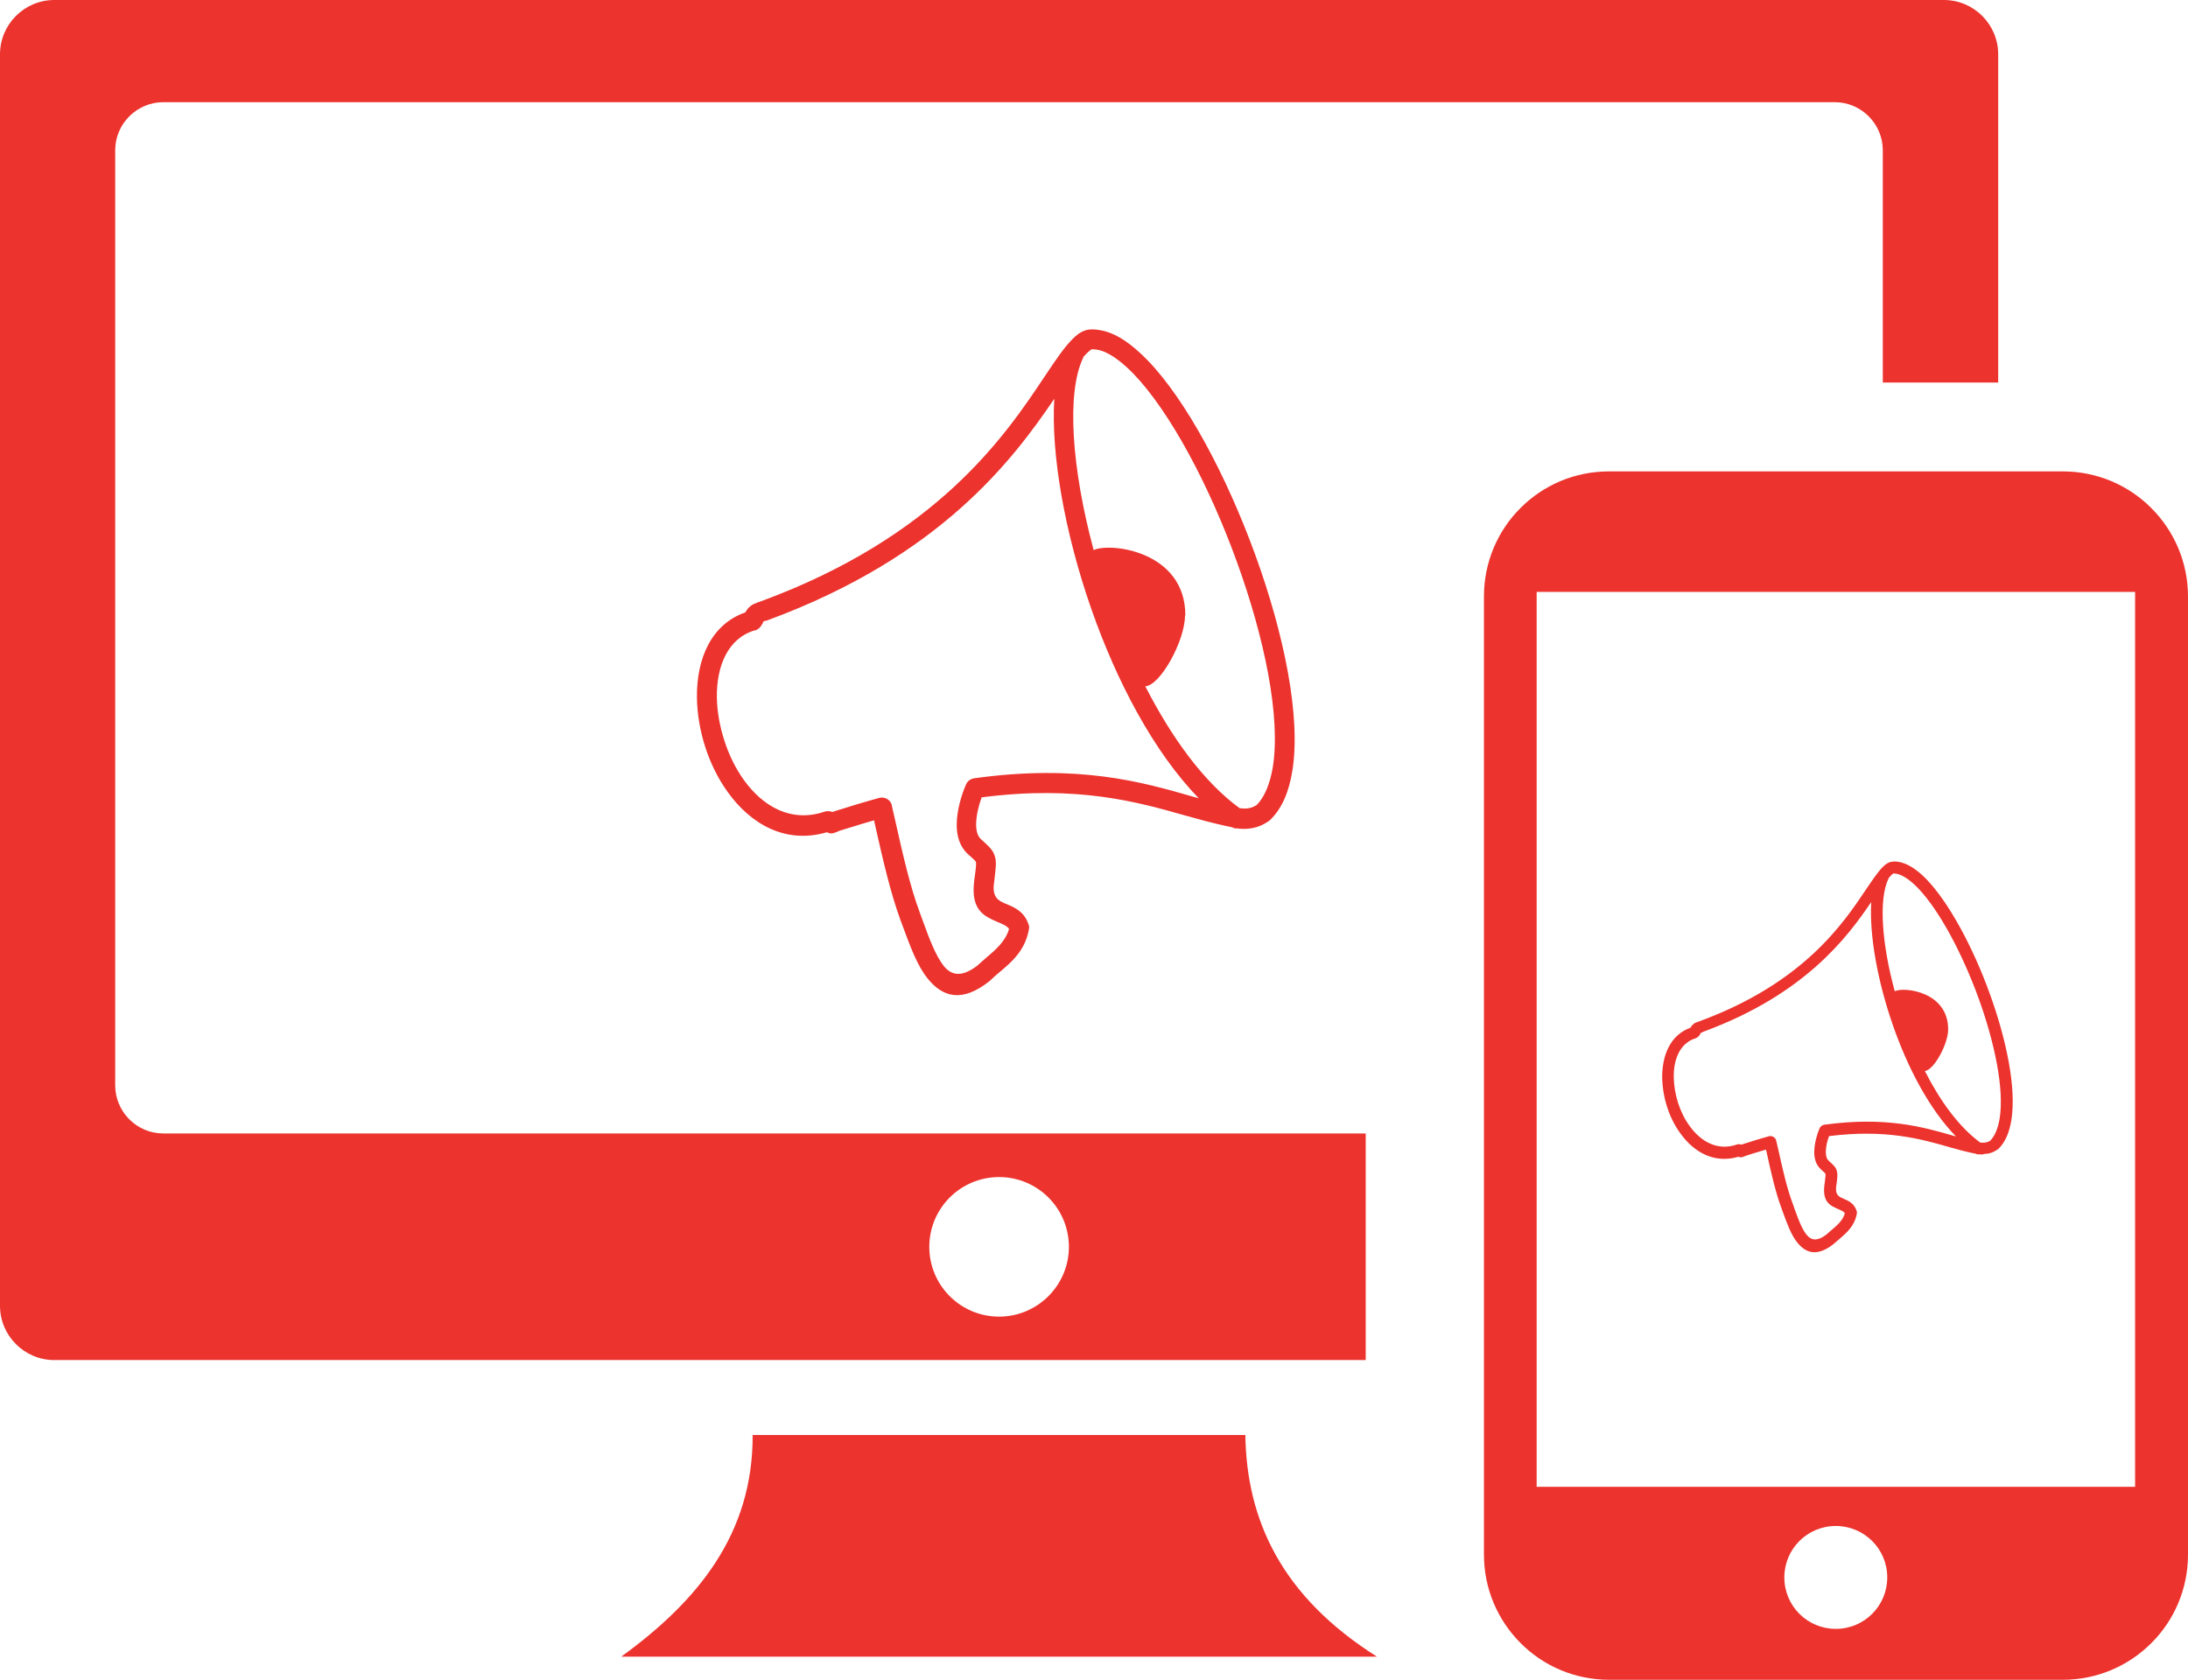 <?xml version="1.0" encoding="utf-8"?><svg version="1.1" id="Layer_1" xmlns="http://www.w3.org/2000/svg" xmlns:xlink="http://www.w3.org/1999/xlink" x="0px" y="0px" viewBox="0 0 122.88 94.35" style="enable-background:new 0 0 122.88 94.35" xml:space="preserve"><style type="text/css">.st0{fill-rule:evenodd;clip-rule:evenodd;}</style><g><path class="st0" fill="#ec332e" d="M95.24,58.32c-0.88,0.26-1.26,1.17-1.24,2.2c0.01,0.47,0.09,0.95,0.24,1.43c0.15,0.47,0.37,0.92,0.65,1.3 c0.63,0.88,1.57,1.42,2.66,1.04c0.09-0.03,0.17-0.02,0.24,0.01c0.02-0.01,0.03-0.01,0.06-0.02c0.28-0.09,0.53-0.16,0.76-0.24 c0.26-0.08,0.5-0.14,0.73-0.21c0.18-0.05,0.36,0.06,0.41,0.23c0.01,0.01,0.01,0.03,0.01,0.04l0.1,0.43 c0.25,1.12,0.49,2.21,0.82,3.08c0.01,0.01,0.05,0.14,0.09,0.26c0.2,0.55,0.41,1.15,0.69,1.49c0.24,0.3,0.58,0.4,1.11-0.01 c0.1-0.09,0.2-0.18,0.3-0.26c0.32-0.27,0.63-0.54,0.74-0.94c-0.07-0.1-0.21-0.16-0.35-0.22c-0.46-0.2-0.92-0.39-0.8-1.36l0.02-0.14 c0.04-0.28,0.05-0.43,0.04-0.49c-0.01-0.03-0.08-0.1-0.22-0.22l-0.05-0.05c-0.27-0.25-0.37-0.61-0.36-0.99 c0.01-0.45,0.15-0.95,0.3-1.3c0.05-0.11,0.15-0.18,0.26-0.2c3.43-0.47,5.52,0.12,7.19,0.6c0.07,0.02,0.14,0.04,0.21,0.06 c-1.49-1.53-2.71-3.85-3.54-6.24c-0.88-2.52-1.33-5.11-1.22-6.93c-1.36,2.01-3.75,5.2-9.44,7.29c-0.01,0-0.01,0.01-0.02,0.01 L95.59,58c-0.06,0.02-0.07,0.01-0.08,0.03c-0.01,0.01,0,0.01-0.02,0.05c0,0.01,0.01-0.01-0.06,0.09 C95.38,58.24,95.32,58.28,95.24,58.32L95.24,58.32L95.24,58.32z M90.37,26.48h25.48c1.94,0,3.71,0.79,4.97,2.06 c1.28,1.28,2.06,3.04,2.06,4.97v53.82c0,1.94-0.79,3.71-2.06,4.97c-1.28,1.28-3.04,2.06-4.97,2.06H90.37 c-1.94,0-3.71-0.79-4.97-2.06c-1.28-1.28-2.06-3.04-2.06-4.97V33.5c0-1.94,0.79-3.71,2.06-4.97 C86.68,27.25,88.43,26.48,90.37,26.48L90.37,26.48L90.37,26.48z M42.38,35.41c-1.5,0.45-2.14,2-2.12,3.75 c0.01,0.8,0.16,1.63,0.42,2.44c0.26,0.81,0.63,1.57,1.1,2.22c1.08,1.5,2.67,2.41,4.54,1.77c0.15-0.04,0.29-0.03,0.42,0.02 c0.03-0.01,0.06-0.02,0.1-0.03c0.47-0.15,0.9-0.28,1.29-0.4c0.44-0.13,0.85-0.25,1.25-0.36c0.3-0.08,0.62,0.1,0.7,0.39 c0.01,0.02,0.01,0.04,0.01,0.07l0.17,0.74c0.43,1.91,0.84,3.76,1.4,5.25c0.01,0.02,0.08,0.24,0.16,0.44 c0.34,0.94,0.71,1.95,1.18,2.55c0.42,0.52,0.99,0.67,1.89-0.02c0.17-0.16,0.34-0.3,0.51-0.45c0.54-0.46,1.07-0.92,1.27-1.61 c-0.12-0.17-0.36-0.27-0.6-0.37c-0.79-0.34-1.56-0.66-1.36-2.31l0.03-0.24c0.07-0.48,0.09-0.73,0.07-0.83 c-0.01-0.06-0.13-0.17-0.37-0.38l-0.09-0.08c-0.46-0.43-0.63-1.03-0.62-1.68c0.01-0.77,0.26-1.62,0.52-2.22 c0.08-0.19,0.25-0.31,0.45-0.35c5.85-0.81,9.42,0.2,12.26,1.02c0.12,0.03,0.25,0.07,0.36,0.1c-2.54-2.62-4.61-6.57-6.03-10.63 c-1.5-4.29-2.27-8.71-2.08-11.81c-2.32,3.42-6.4,8.87-16.1,12.44c-0.01,0-0.02,0.01-0.03,0.01l-0.08,0.02 c-0.1,0.03-0.11,0.02-0.13,0.05c-0.02,0.02,0,0.02-0.03,0.08c0,0.01,0.01-0.02-0.1,0.16c-0.08,0.12-0.19,0.2-0.31,0.25L42.38,35.41 L42.38,35.41z M66.55,34.58c0,1.4-1.38,3.93-2.23,3.97c1.47,2.87,3.27,5.37,5.3,6.85c0.12,0.01,0.22,0.02,0.34,0.02 c0.2-0.01,0.39-0.06,0.61-0.19c0.46-0.47,0.75-1.2,0.91-2.12c0.46-2.84-0.47-7.3-2.03-11.59c-1.56-4.3-3.75-8.4-5.79-10.52 c-0.75-0.77-1.46-1.27-2.07-1.36c-0.16-0.02-0.25-0.03-0.29-0.01c-0.05,0.02-0.13,0.09-0.26,0.21c-0.06,0.06-0.12,0.12-0.19,0.2 c-0.01,0.02-0.01,0.03-0.02,0.06c-0.95,1.98-0.64,6.23,0.59,10.8c0.94-0.44,5.15,0.06,5.15,3.67H66.55L66.55,34.58z M69.56,46.53 c-0.12,0.02-0.25,0.01-0.37-0.06c-0.1-0.02-0.21-0.05-0.33-0.07c-0.74-0.16-1.47-0.36-2.26-0.58c-2.68-0.76-6.05-1.73-11.47-1.03 c-0.17,0.46-0.3,1.01-0.31,1.5c0,0.36,0.07,0.66,0.26,0.84l0.09,0.08c0.4,0.37,0.61,0.55,0.71,0.92c0.09,0.31,0.04,0.64-0.03,1.27 l-0.03,0.24c-0.1,0.8,0.29,0.97,0.67,1.13c0.51,0.21,1.01,0.43,1.26,1.12c0.05,0.1,0.06,0.21,0.03,0.34 c-0.22,1.17-0.95,1.8-1.68,2.41c-0.16,0.13-0.33,0.28-0.47,0.42l-0.03,0.03c-1.58,1.27-2.67,0.91-3.5-0.12 c-0.6-0.74-0.99-1.84-1.37-2.86c-0.03-0.09-0.07-0.18-0.16-0.43c-0.57-1.55-1-3.45-1.44-5.4l-0.04-0.2 c-0.21,0.07-0.44,0.12-0.65,0.19c-0.44,0.13-0.86,0.26-1.27,0.39c-0.06,0.01-0.09,0.03-0.11,0.05c-0.27,0.1-0.38,0.16-0.62,0.04 c-2.32,0.68-4.28-0.45-5.58-2.27c-0.54-0.75-0.97-1.63-1.26-2.54c-0.29-0.91-0.45-1.86-0.46-2.77c-0.02-2.17,0.8-4.1,2.72-4.77 c0.09-0.16,0.15-0.24,0.27-0.34c0.13-0.11,0.25-0.15,0.47-0.24l0.08-0.02c0.01,0,0.02-0.01,0.02-0.01 c9.97-3.66,13.79-9.37,15.96-12.63c0.61-0.91,1.09-1.63,1.57-2.11c0.24-0.24,0.42-0.38,0.66-0.47c0.25-0.09,0.51-0.1,0.85-0.04 c0.88,0.13,1.78,0.74,2.71,1.7c2.16,2.23,4.43,6.48,6.04,10.91c1.62,4.45,2.58,9.1,2.09,12.15c-0.19,1.18-0.59,2.14-1.27,2.78 c-0.02,0.02-0.04,0.04-0.08,0.06c-0.43,0.29-0.83,0.4-1.25,0.42c-0.15,0-0.29,0-0.43-0.01L69.56,46.53L69.56,46.53z M3.05,0h106.12 c1.68,0,3.05,1.37,3.05,3.05v18.44h-6.48V8.44c0-1.48-1.21-2.7-2.7-2.7H9.17v0c-1.48,0-2.7,1.21-2.7,2.7v52.53 c0,1.48,1.21,2.7,2.7,2.7H76.7V76.4H3.05C1.37,76.4,0,75.03,0,73.35V3.05C0,1.37,1.37,0,3.05,0L3.05,0L3.05,0L3.05,0z M42.27,80.61 h27.67c0.07,4.79,2.04,9.07,7.39,12.45H34.89C39.16,89.96,42.29,86.19,42.27,80.61L42.27,80.61L42.27,80.61L42.27,80.61z M56.11,66.12c2.16,0,3.92,1.75,3.92,3.92c0,2.16-1.76,3.92-3.92,3.92c-2.16,0-3.92-1.75-3.92-3.92 C52.19,67.88,53.94,66.12,56.11,66.12L56.11,66.12z M103.1,85.72c1.59,0,2.89,1.28,2.89,2.89c0,1.59-1.28,2.89-2.89,2.89 c-1.59,0-2.89-1.28-2.89-2.89C100.21,87.02,101.49,85.72,103.1,85.72L103.1,85.72z M86.3,83.52h33.61V33.25H86.3V83.52L86.3,83.52z M109.41,57.83c0,0.82-0.81,2.3-1.31,2.33c0.86,1.69,1.92,3.15,3.11,4.02c0.07,0.01,0.13,0.01,0.2,0.01 c0.12-0.01,0.23-0.03,0.36-0.11c0.27-0.28,0.44-0.7,0.53-1.24c0.27-1.67-0.28-4.28-1.19-6.79c-0.92-2.52-2.2-4.92-3.4-6.17 c-0.44-0.45-0.86-0.74-1.21-0.8c-0.09-0.01-0.14-0.02-0.17-0.01c-0.03,0.01-0.08,0.05-0.15,0.13c-0.03,0.03-0.07,0.07-0.11,0.12 c-0.01,0.01-0.01,0.02-0.01,0.03c-0.56,1.16-0.38,3.65,0.35,6.33C106.95,55.42,109.42,55.71,109.41,57.83L109.41,57.83 L109.41,57.83z M111.18,64.84c-0.07,0.01-0.14,0.01-0.22-0.03c-0.06-0.01-0.13-0.03-0.19-0.04c-0.43-0.09-0.86-0.21-1.32-0.34 c-1.57-0.45-3.55-1.01-6.73-0.61c-0.1,0.27-0.18,0.59-0.18,0.88c0,0.21,0.04,0.39,0.15,0.49l0.05,0.05 c0.24,0.22,0.36,0.32,0.42,0.54c0.05,0.18,0.03,0.38-0.02,0.74l-0.02,0.14c-0.06,0.47,0.17,0.57,0.4,0.67 c0.3,0.13,0.59,0.25,0.74,0.66c0.03,0.06,0.03,0.13,0.02,0.2c-0.13,0.68-0.56,1.05-0.99,1.42c-0.09,0.08-0.19,0.16-0.28,0.24 l-0.02,0.02c-0.93,0.74-1.57,0.53-2.05-0.07c-0.35-0.43-0.58-1.08-0.8-1.68c-0.02-0.05-0.04-0.11-0.09-0.25 c-0.34-0.91-0.59-2.02-0.84-3.17l-0.03-0.12c-0.13,0.04-0.26,0.07-0.38,0.11c-0.26,0.08-0.51,0.15-0.74,0.23 c-0.03,0.01-0.05,0.02-0.07,0.03c-0.16,0.06-0.22,0.09-0.36,0.03c-1.36,0.4-2.51-0.26-3.27-1.33c-0.32-0.44-0.57-0.95-0.74-1.49 c-0.17-0.53-0.26-1.09-0.27-1.63c-0.01-1.27,0.47-2.4,1.59-2.8c0.05-0.09,0.09-0.14,0.16-0.2c0.08-0.07,0.14-0.09,0.28-0.14 l0.05-0.01c0.01,0,0.01-0.01,0.01-0.01c5.85-2.15,8.08-5.5,9.36-7.41c0.36-0.53,0.64-0.95,0.92-1.24c0.14-0.14,0.24-0.22,0.39-0.28 c0.15-0.05,0.3-0.06,0.5-0.03c0.51,0.08,1.05,0.43,1.59,0.99c1.26,1.31,2.6,3.8,3.54,6.4c0.95,2.61,1.51,5.34,1.22,7.12 c-0.11,0.69-0.35,1.26-0.74,1.63c-0.01,0.01-0.03,0.03-0.05,0.03c-0.25,0.17-0.49,0.24-0.73,0.24 C111.34,64.86,111.25,64.86,111.18,64.84L111.18,64.84L111.18,64.84z"/></g></svg>